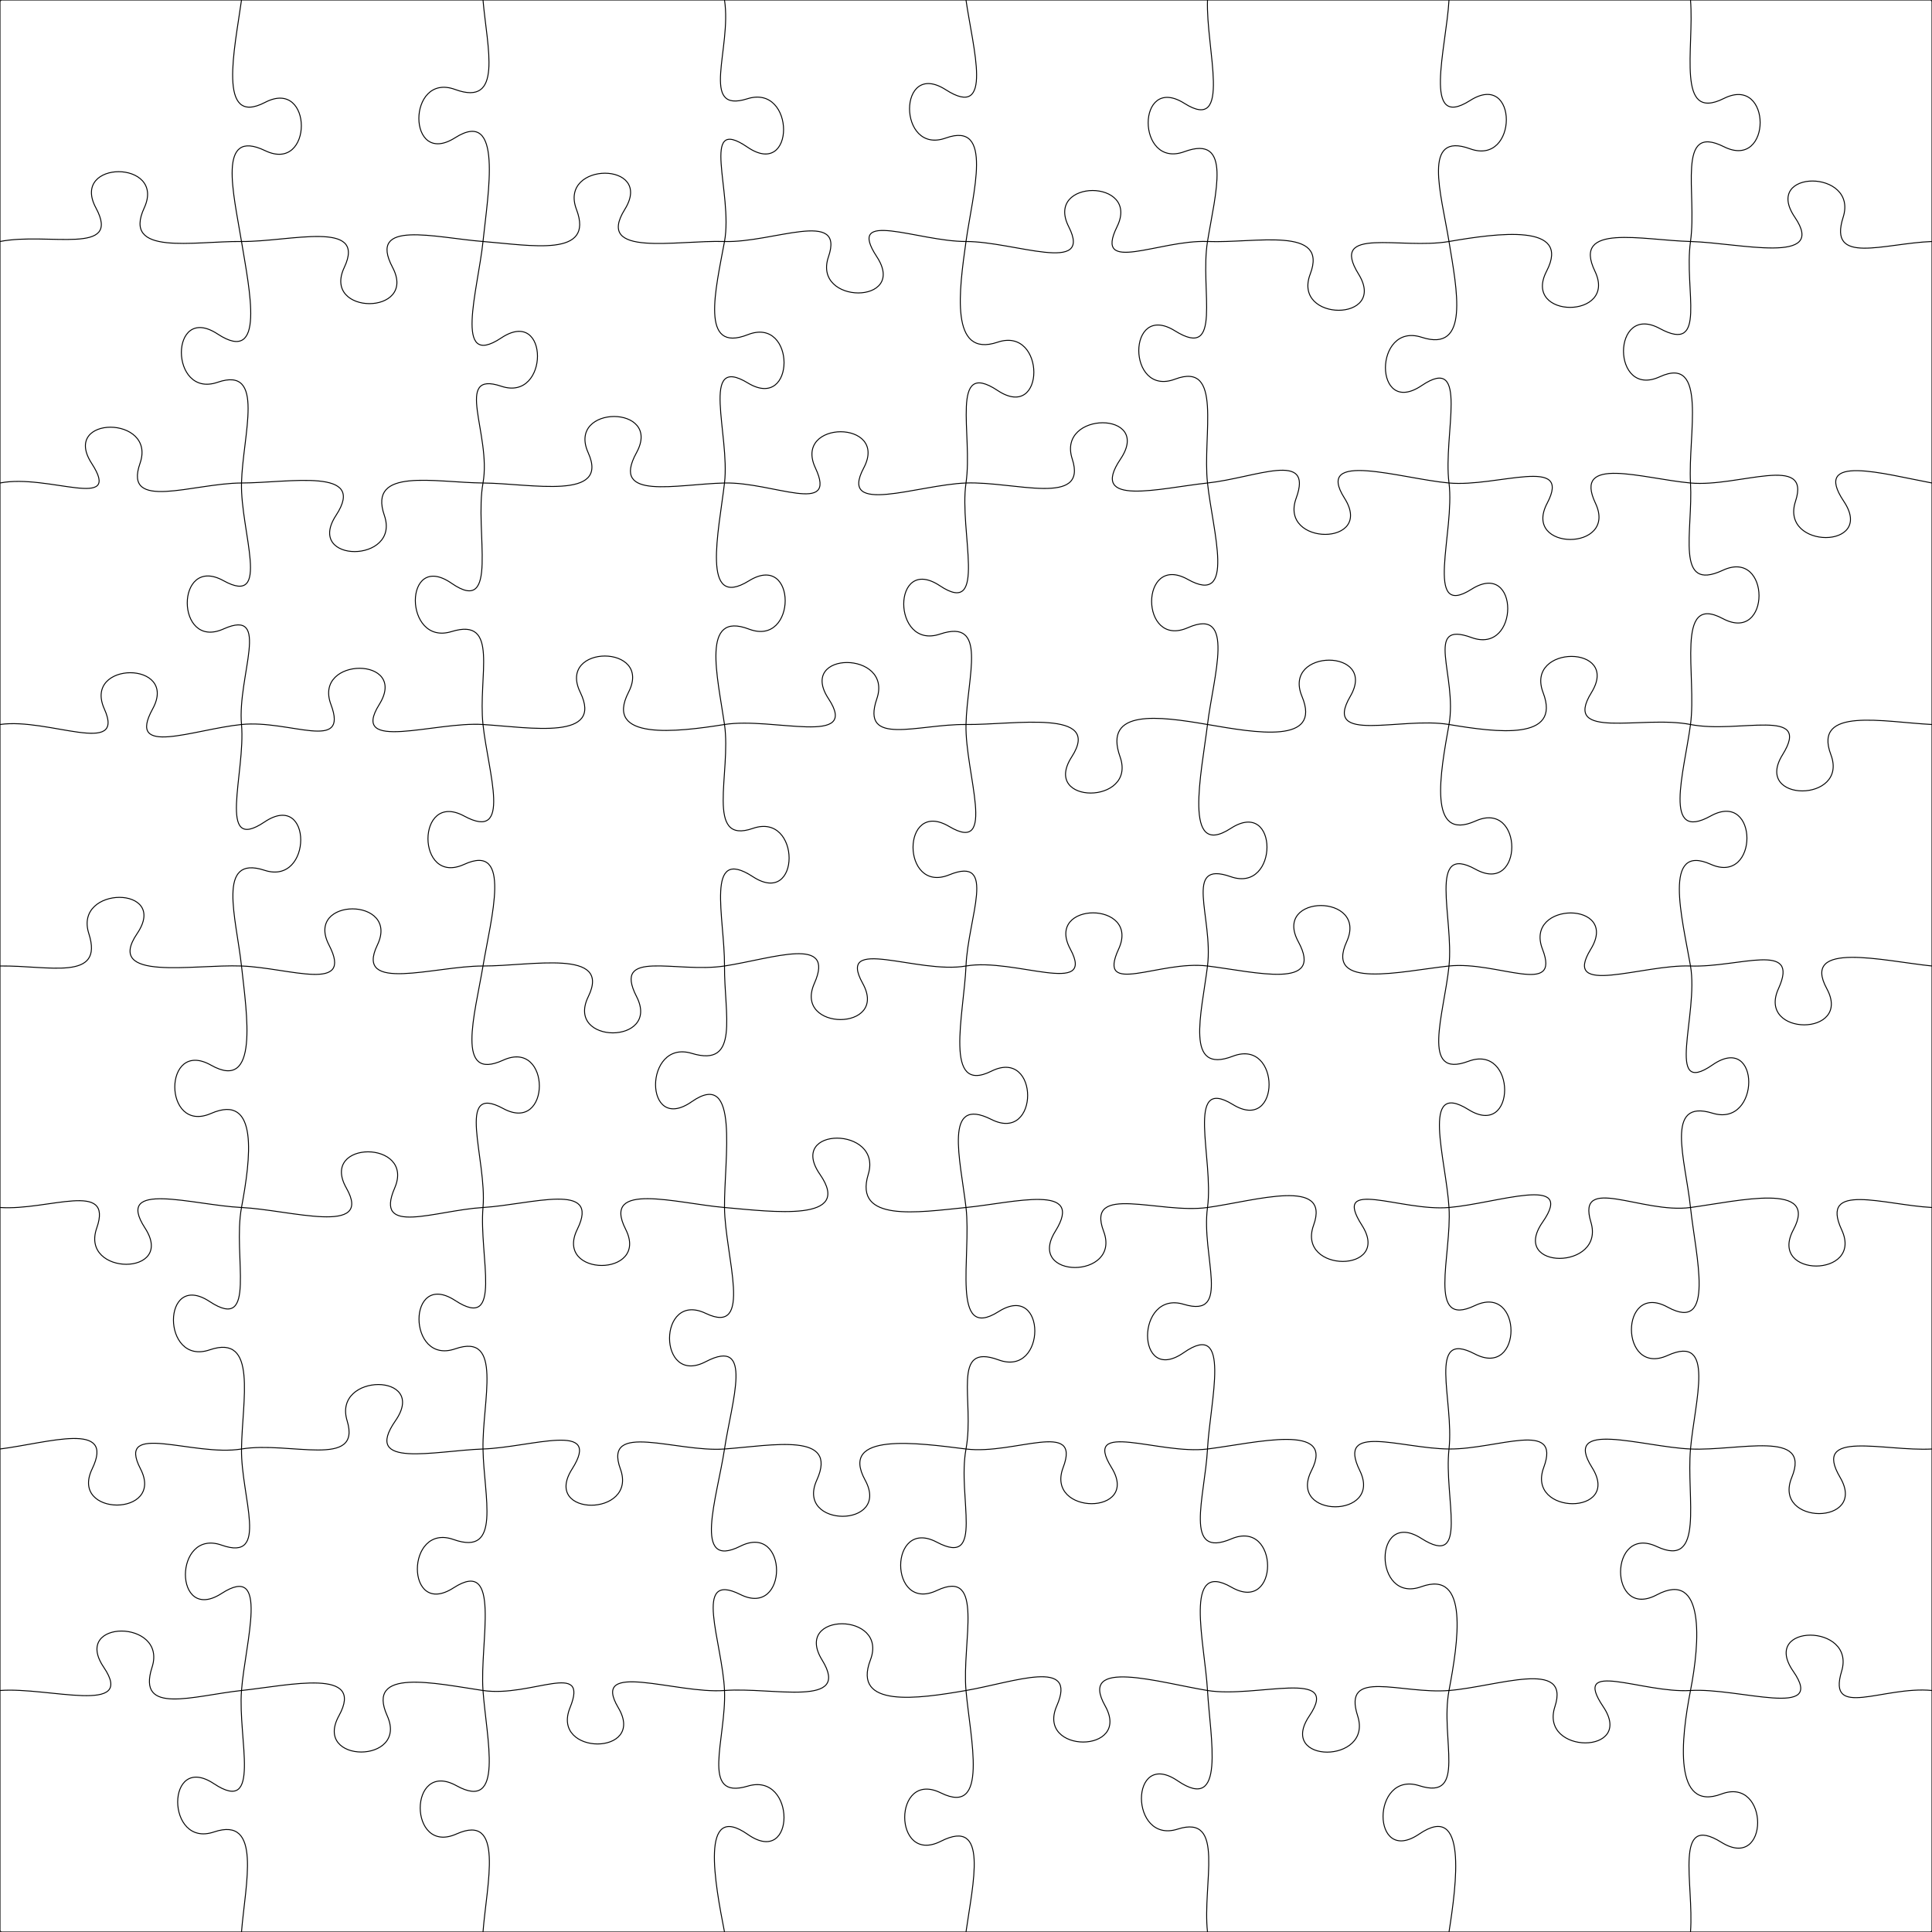 <svg xmlns="http://www.w3.org/2000/svg" width="2048" height="2048" viewBox="0 0 2048 2048">
  <path d="M 0.0,256.0 C 51.2 245.88 129.26 271.59 101.68 220.39 C 74.1 169.19 176.5 169.19 152.88 220.39 C 129.26 271.59 204.8 255.53 256.0 256.0 C 307.2 256.47 389.13 232.27 364.96 283.47 C 340.78 334.67 443.18 334.67 416.16 283.47 C 389.13 232.27 460.8 251.94 512.0 256.0 C 563.2 260.06 630.51 273.21 611.08 222.01 C 591.66 170.81 694.06 170.81 662.28 222.01 C 630.51 273.21 716.8 254.39 768.0 256.0 C 819.2 257.61 895.84 220.92 878.24 272.12 C 860.63 323.32 963.03 323.32 929.44 272.12 C 895.84 220.92 972.8 256.04 1024.0 256.0 C 1075.2 255.96 1158.92 291.56 1132.9 240.36 C 1106.88 189.16 1209.28 189.16 1184.1 240.36 C 1158.92 291.56 1228.8 254.01 1280.0 256.0 C 1331.2 257.99 1408.46 239.3 1388.9 290.5 C 1369.34 341.7 1471.74 341.7 1440.1 290.5 C 1408.46 239.3 1484.8 264.81 1536.0 256.0 C 1587.2 247.19 1666.03 236.23 1639.46 287.43 C 1612.89 338.63 1715.29 338.63 1690.66 287.43 C 1666.03 236.23 1740.8 254.65 1792.0 256.0 C 1843.2 257.35 1937.46 281.49 1902.61 230.29 C 1867.76 179.09 1970.16 179.09 1953.81 230.29 C 1937.46 281.49 1996.8 257.91 2048.0 256.0" class="horizontal" stroke="black" fill="none" stroke-width="1"/>
  <path d="M 0.0,512.0 C 51.2 501.9 130.38 542.45 97.2 491.25 C 64.02 440.05 166.42 440.05 148.4 491.25 C 130.38 542.45 204.8 512.19 256.0 512.0 C 307.2 511.81 389.71 495.09 356.21 546.29 C 322.71 597.49 425.11 597.49 407.41 546.29 C 389.71 495.09 460.8 511.53 512.0 512.0 C 563.2 512.47 646.6 531.09 623.5 479.89 C 600.4 428.69 702.8 428.69 674.7 479.89 C 646.6 531.09 716.8 513.19 768.0 512.0 C 819.2 510.81 888.4 547.27 864.37 496.07 C 840.34 444.87 942.74 444.87 915.57 496.07 C 888.4 547.27 972.8 513.87 1024.0 512.0 C 1075.2 510.13 1153.35 537.75 1136.63 486.55 C 1119.92 435.35 1222.32 435.35 1187.83 486.55 C 1153.35 537.75 1228.8 517.52 1280.0 512.0 C 1331.2 506.48 1392.73 476.86 1374.01 528.06 C 1355.29 579.26 1457.69 579.26 1425.21 528.06 C 1392.73 476.86 1484.8 507.37 1536.0 512.0 C 1587.2 516.63 1667.04 482.26 1640.06 533.46 C 1613.08 584.66 1715.48 584.66 1691.26 533.46 C 1667.04 482.26 1740.8 507.31 1792.0 512.0 C 1843.2 516.69 1920.2 480.22 1903.3 531.42 C 1886.4 582.62 1988.8 582.62 1954.5 531.42 C 1920.2 480.22 1996.8 502.47 2048.0 512.0" class="horizontal" stroke="black" fill="none" stroke-width="1"/>
  <path d="M 0.0,768.0 C 51.2 760.61 133.64 802.71 110.6 751.51 C 87.55 700.31 189.95 700.31 161.8 751.51 C 133.64 802.71 204.8 773.24 256.0 768.0 C 307.2 762.76 370.08 798.01 350.81 746.81 C 331.54 695.61 433.94 695.61 402.01 746.81 C 370.08 798.01 460.8 764.69 512.0 768.0 C 563.2 771.31 639.98 785.01 615.07 733.81 C 590.15 682.61 692.55 682.61 666.27 733.81 C 639.98 785.01 716.8 776.21 768.0 768.0 C 819.2 759.79 911.95 791.9 878.29 740.7 C 844.62 689.5 947.02 689.5 929.49 740.7 C 911.95 791.9 972.8 767.44 1024.0 768.0 C 1075.2 768.56 1169.1 751.05 1136.11 802.25 C 1103.13 853.45 1205.53 853.45 1187.31 802.25 C 1169.1 751.05 1228.8 759.21 1280.0 768.0 C 1331.2 776.79 1401.47 789.39 1380.14 738.19 C 1358.81 686.99 1461.21 686.99 1431.34 738.19 C 1401.47 789.39 1484.8 759.43 1536.0 768.0 C 1587.2 776.57 1655.34 785.41 1635.76 734.21 C 1616.18 683.01 1718.58 683.01 1686.96 734.21 C 1655.34 785.41 1740.8 757.87 1792.0 768.0 C 1843.2 778.13 1921.44 748.8 1889.61 800.0 C 1857.77 851.2 1960.17 851.2 1940.81 800.0 C 1921.44 748.8 1996.8 765.48 2048.0 768.0" class="horizontal" stroke="black" fill="none" stroke-width="1"/>
  <path d="M 0.0,1024.0 C 51.2 1023.23 110.62 1040.84 94.16 989.64 C 77.7 938.44 180.1 938.44 145.36 989.64 C 110.62 1040.84 204.8 1022.02 256.0 1024.0 C 307.2 1025.98 375.35 1053.04 348.79 1001.84 C 322.23 950.64 424.63 950.64 399.99 1001.84 C 375.35 1053.04 460.8 1023.89 512.0 1024.0 C 563.2 1024.11 648.62 1005.27 623.61 1056.47 C 598.6 1107.67 701.0 1107.67 674.81 1056.47 C 648.62 1005.27 716.8 1031.88 768.0 1024.0 C 819.2 1016.12 886.05 991.17 863.28 1042.37 C 840.51 1093.57 942.91 1093.57 914.48 1042.37 C 886.05 991.17 972.8 1032.94 1024.0 1024.0 C 1075.2 1015.06 1162.18 1057.26 1134.58 1006.06 C 1106.97 954.86 1209.37 954.86 1185.78 1006.06 C 1162.18 1057.26 1228.8 1017.65 1280.0 1024.0 C 1331.2 1030.35 1404.15 1049.51 1376.3 998.31 C 1348.45 947.11 1450.85 947.11 1427.5 998.31 C 1404.15 1049.51 1484.8 1029.51 1536.0 1024.0 C 1587.2 1018.49 1654.95 1057.36 1635.1 1006.16 C 1615.25 954.96 1717.65 954.96 1686.3 1006.16 C 1654.95 1057.36 1740.8 1022.12 1792.0 1024.0 C 1843.2 1025.88 1908.62 996.78 1885.26 1047.98 C 1861.89 1099.18 1964.29 1099.18 1936.46 1047.98 C 1908.62 996.78 1996.8 1018.78 2048.0 1024.0" class="horizontal" stroke="black" fill="none" stroke-width="1"/>
  <path d="M 0.0,1280.0 C 51.2 1283.48 120.48 1250.6 102.53 1301.8 C 84.57 1353.0 186.97 1353.0 153.73 1301.8 C 120.48 1250.6 204.8 1277.57 256.0 1280.0 C 307.2 1282.43 396.24 1310.58 367.16 1259.38 C 338.08 1208.18 440.48 1208.18 418.36 1259.38 C 396.24 1310.58 460.8 1283.13 512.0 1280.0 C 563.2 1276.87 637.24 1251.83 611.99 1303.03 C 586.74 1354.23 689.14 1354.23 663.19 1303.03 C 637.24 1251.83 716.8 1275.57 768.0 1280.0 C 819.2 1284.43 904.71 1296.07 869.18 1244.87 C 833.64 1193.67 936.04 1193.67 920.38 1244.87 C 904.71 1296.07 972.8 1285.12 1024.0 1280.0 C 1075.2 1274.88 1150.57 1254.01 1118.68 1305.21 C 1086.78 1356.41 1189.18 1356.41 1169.88 1305.21 C 1150.57 1254.01 1228.8 1287.15 1280.0 1280.0 C 1331.2 1272.85 1410.91 1247.56 1392.46 1298.76 C 1374.0 1349.96 1476.4 1349.96 1443.66 1298.76 C 1410.91 1247.56 1484.8 1284.36 1536.0 1280.0 C 1587.2 1275.64 1670.9 1244.33 1635.22 1295.53 C 1599.55 1346.73 1701.95 1346.73 1686.42 1295.53 C 1670.9 1244.33 1740.8 1286.92 1792.0 1280.0 C 1843.2 1273.08 1928.42 1252.44 1901.04 1303.64 C 1873.65 1354.84 1976.05 1354.84 1952.24 1303.64 C 1928.42 1252.44 1996.8 1277.27 2048.0 1280.0" class="horizontal" stroke="black" fill="none" stroke-width="1"/>
  <path d="M 0.0,1536.0 C 51.2 1529.49 122.44 1505.82 97.72 1557.02 C 73.01 1608.22 175.41 1608.22 148.92 1557.02 C 122.44 1505.82 204.8 1544.49 256.0 1536.0 C 307.2 1527.51 383.6 1557.27 367.97 1506.07 C 352.34 1454.87 454.74 1454.87 419.17 1506.07 C 383.6 1557.27 460.8 1537.78 512.0 1536.0 C 563.2 1534.22 639.0 1506.0 606.45 1557.2 C 573.89 1608.4 676.29 1608.4 657.65 1557.2 C 639.0 1506.0 716.8 1539.75 768.0 1536.0 C 819.2 1532.25 889.09 1517.73 865.85 1568.93 C 842.62 1620.13 945.02 1620.13 917.05 1568.93 C 889.09 1517.73 972.8 1529.62 1024.0 1536.0 C 1075.2 1542.38 1146.47 1504.36 1127.0 1555.56 C 1107.54 1606.76 1209.94 1606.76 1178.2 1555.56 C 1146.47 1504.36 1228.8 1542.4 1280.0 1536.0 C 1331.2 1529.6 1416.3 1507.66 1390.23 1558.86 C 1364.16 1610.06 1466.56 1610.06 1441.43 1558.86 C 1416.3 1507.66 1484.8 1535.55 1536.0 1536.0 C 1587.2 1536.45 1655.36 1504.38 1636.41 1555.58 C 1617.46 1606.78 1719.86 1606.78 1687.61 1555.58 C 1655.36 1504.38 1740.8 1533.72 1792.0 1536.0 C 1843.2 1538.28 1920.42 1514.86 1899.37 1566.06 C 1878.31 1617.26 1980.71 1617.26 1950.57 1566.06 C 1920.42 1514.86 1996.8 1538.74 2048.0 1536.0" class="horizontal" stroke="black" fill="none" stroke-width="1"/>
  <path d="M 0.0,1792.0 C 51.2 1788.04 144.6 1818.58 109.98 1767.38 C 75.35 1716.18 177.75 1716.18 161.18 1767.38 C 144.6 1818.58 204.8 1797.53 256.0 1792.0 C 307.2 1786.47 387.43 1767.61 359.27 1818.81 C 331.1 1870.01 433.5 1870.01 410.47 1818.81 C 387.43 1767.61 460.8 1784.4 512.0 1792.0 C 563.2 1799.6 625.03 1759.07 604.23 1810.27 C 583.43 1861.47 685.83 1861.47 655.43 1810.27 C 625.03 1759.07 716.8 1795.91 768.0 1792.0 C 819.2 1788.09 903.06 1810.86 871.45 1759.66 C 839.85 1708.46 942.25 1708.46 922.65 1759.66 C 903.06 1810.86 972.8 1800.89 1024.0 1792.0 C 1075.2 1783.11 1142.68 1757.02 1120.25 1808.22 C 1097.83 1859.42 1200.23 1859.42 1171.45 1808.22 C 1142.68 1757.02 1228.8 1783.6 1280.0 1792.0 C 1331.2 1800.4 1422.56 1767.73 1387.97 1818.93 C 1353.37 1870.13 1455.77 1870.13 1439.17 1818.93 C 1422.56 1767.73 1484.8 1796.14 1536.0 1792.0 C 1587.2 1787.86 1664.97 1757.93 1648.26 1809.13 C 1631.56 1860.33 1733.96 1860.33 1699.46 1809.13 C 1664.97 1757.93 1740.8 1795.21 1792.0 1792.0 C 1843.2 1788.79 1936.56 1822.92 1900.96 1771.72 C 1865.37 1720.52 1967.77 1720.52 1952.16 1771.72 C 1936.56 1822.92 1996.8 1786.91 2048.0 1792.0" class="horizontal" stroke="black" fill="none" stroke-width="1"/>
  <path d="M 256.0,0.0 C 248.94 51.2 229.84 135.13 281.04 108.5 C 332.24 81.88 332.24 184.28 281.04 159.7 C 229.84 135.13 247.58 204.8 256.0 256.0 C 264.42 307.2 281.86 387.62 230.66 354.04 C 179.46 320.46 179.46 422.86 230.66 405.24 C 281.86 387.62 257.24 460.8 256.0 512.0 C 254.76 563.2 288.09 643.83 236.89 615.54 C 185.69 587.26 185.69 689.66 236.89 666.74 C 288.09 643.83 251.47 716.8 256.0 768.0 C 260.53 819.2 229.19 905.74 280.39 871.33 C 331.59 836.93 331.59 939.33 280.39 922.53 C 229.19 905.74 250.39 972.8 256.0 1024.0 C 261.61 1075.2 274.88 1158.0 223.68 1129.11 C 172.48 1100.22 172.48 1202.62 223.68 1180.31 C 274.88 1158.0 265.55 1228.8 256.0 1280.0 C 246.45 1331.2 273.46 1413.38 222.26 1379.7 C 171.06 1346.02 171.06 1448.42 222.26 1430.9 C 273.46 1413.38 256.61 1484.8 256.0 1536.0 C 255.39 1587.2 286.14 1656.03 234.94 1637.9 C 183.74 1619.77 183.74 1722.17 234.94 1689.1 C 286.14 1656.03 260.0 1740.8 256.0 1792.0 C 252.0 1843.2 277.95 1924.68 226.75 1890.78 C 175.55 1856.88 175.55 1959.28 226.75 1941.98 C 277.95 1924.68 260.09 1996.8 256.0 2048.0" class="vertical" stroke="black" fill="none" stroke-width="1"/>
  <path d="M 512.0,0.0 C 516.44 51.2 533.61 113.61 482.41 94.83 C 431.21 76.06 431.21 178.46 482.41 146.03 C 533.61 113.61 517.33 204.8 512.0 256.0 C 506.67 307.2 480.15 392.25 531.35 358.22 C 582.55 324.2 582.55 426.6 531.35 409.42 C 480.15 392.25 521.23 460.8 512.0 512.0 C 502.77 563.2 529.87 653.71 478.67 618.29 C 427.47 582.87 427.47 685.27 478.67 669.49 C 529.87 653.71 506.5 716.8 512.0 768.0 C 517.5 819.2 543.26 892.8 492.06 865.06 C 440.86 837.33 440.86 939.73 492.06 916.26 C 543.26 892.8 520.55 972.8 512.0 1024.0 C 503.45 1075.2 482.14 1147.21 533.34 1123.85 C 584.54 1100.49 584.54 1202.89 533.34 1175.05 C 482.14 1147.21 516.44 1228.8 512.0 1280.0 C 507.56 1331.2 533.76 1412.06 482.56 1378.62 C 431.36 1345.18 431.36 1447.58 482.56 1429.82 C 533.76 1412.06 511.12 1484.8 512.0 1536.0 C 512.88 1587.2 532.02 1650.1 480.82 1631.96 C 429.62 1613.82 429.62 1716.22 480.82 1683.16 C 532.02 1650.1 508.34 1740.8 512.0 1792.0 C 515.66 1843.2 535.04 1921.21 483.84 1892.9 C 432.64 1864.59 432.64 1966.99 483.84 1944.1 C 535.04 1921.21 515.98 1996.8 512.0 2048.0" class="vertical" stroke="black" fill="none" stroke-width="1"/>
  <path d="M 768.0,0.0 C 775.98 51.2 741.02 120.91 792.22 104.7 C 843.42 88.5 843.42 190.9 792.22 155.9 C 741.02 120.91 777.42 204.8 768.0 256.0 C 758.58 307.2 741.52 374.96 792.72 354.76 C 843.92 334.57 843.92 436.97 792.72 405.96 C 741.52 374.96 774.0 460.8 768.0 512.0 C 762.0 563.2 742.73 647.35 793.93 615.68 C 845.13 584.0 845.13 686.4 793.93 666.88 C 742.73 647.35 760.62 716.8 768.0 768.0 C 775.38 819.2 746.88 895.93 798.08 878.13 C 849.28 860.34 849.28 962.74 798.08 929.33 C 746.88 895.93 768.32 972.8 768.0 1024.0 C 767.68 1075.2 784.51 1132.14 733.31 1116.61 C 682.11 1101.08 682.11 1203.48 733.31 1167.81 C 784.51 1132.14 767.55 1228.8 768.0 1280.0 C 768.45 1331.2 799.33 1416.68 748.13 1392.23 C 696.93 1367.78 696.93 1470.18 748.13 1443.43 C 799.33 1416.68 775.76 1484.8 768.0 1536.0 C 760.24 1587.2 733.58 1664.69 784.78 1639.03 C 835.98 1613.37 835.98 1715.77 784.78 1690.23 C 733.58 1664.69 765.86 1740.8 768.0 1792.0 C 770.14 1843.2 741.48 1908.71 792.68 1893.35 C 843.88 1877.98 843.88 1980.38 792.68 1944.55 C 741.48 1908.71 757.98 1996.8 768.0 2048.0" class="vertical" stroke="black" fill="none" stroke-width="1"/>
  <path d="M 1024.0,0.0 C 1031.36 51.2 1053.75 127.94 1002.55 95.12 C 951.35 62.31 951.35 164.71 1002.55 146.32 C 1053.75 127.94 1031.15 204.8 1024.0 256.0 C 1016.85 307.2 1006.32 380.0 1057.52 362.74 C 1108.72 345.47 1108.72 447.87 1057.52 413.94 C 1006.32 380.0 1031.52 460.8 1024.0 512.0 C 1016.48 563.2 1047.58 654.99 996.38 620.97 C 945.18 586.95 945.18 689.35 996.38 672.17 C 1047.58 654.99 1025.2 716.8 1024.0 768.0 C 1022.8 819.2 1057.45 906.51 1006.25 876.15 C 955.05 845.8 955.05 948.2 1006.25 927.35 C 1057.45 906.51 1026.16 972.8 1024.0 1024.0 C 1021.84 1075.2 999.74 1160.9 1050.94 1135.47 C 1102.14 1110.04 1102.14 1212.44 1050.94 1186.67 C 999.74 1160.9 1018.01 1228.8 1024.0 1280.0 C 1029.99 1331.2 1007.34 1422.75 1058.54 1390.35 C 1109.74 1357.95 1109.74 1460.35 1058.54 1441.55 C 1007.34 1422.75 1033.44 1484.8 1024.0 1536.0 C 1014.56 1587.2 1044.33 1661.83 993.13 1634.78 C 941.93 1607.72 941.93 1710.12 993.13 1685.98 C 1044.33 1661.83 1019.45 1740.8 1024.0 1792.0 C 1028.55 1843.2 1048.62 1925.86 997.42 1900.58 C 946.22 1875.3 946.22 1977.7 997.42 1951.78 C 1048.62 1925.86 1031.17 1996.8 1024.0 2048.0" class="vertical" stroke="black" fill="none" stroke-width="1"/>
  <path d="M 1280.0,0.0 C 1278.06 51.2 1306.71 141.88 1255.51 109.57 C 1204.31 77.25 1204.31 179.65 1255.51 160.77 C 1306.71 141.88 1288.29 204.8 1280.0 256.0 C 1271.71 307.2 1296.75 382.61 1245.55 350.73 C 1194.35 318.85 1194.35 421.25 1245.55 401.93 C 1296.75 382.61 1274.46 460.8 1280.0 512.0 C 1285.54 563.2 1310.36 642.89 1259.16 614.2 C 1207.96 585.51 1207.96 687.91 1259.16 665.4 C 1310.36 642.89 1286.25 716.8 1280.0 768.0 C 1273.75 819.2 1253.45 911.35 1304.65 878.13 C 1355.85 844.92 1355.85 947.32 1304.65 929.33 C 1253.45 911.35 1286.38 972.8 1280.0 1024.0 C 1273.62 1075.2 1255.67 1139.35 1306.87 1119.63 C 1358.07 1099.9 1358.07 1202.3 1306.87 1170.83 C 1255.67 1139.35 1287.0 1228.8 1280.0 1280.0 C 1273.0 1331.2 1306.05 1398.14 1254.85 1382.63 C 1203.65 1367.11 1203.65 1469.51 1254.85 1433.83 C 1306.05 1398.14 1282.8 1484.8 1280.0 1536.0 C 1277.2 1587.2 1254.1 1652.98 1305.3 1631.26 C 1356.5 1609.54 1356.5 1711.94 1305.3 1682.46 C 1254.1 1652.98 1277.01 1740.8 1280.0 1792.0 C 1282.99 1843.2 1299.57 1922.59 1248.37 1887.73 C 1197.17 1852.88 1197.17 1955.28 1248.37 1938.93 C 1299.57 1922.59 1274.34 1996.8 1280.0 2048.0" class="vertical" stroke="black" fill="none" stroke-width="1"/>
  <path d="M 1536.0,0.0 C 1533.09 51.2 1507.18 139.08 1558.38 106.53 C 1609.58 73.97 1609.58 176.37 1558.38 157.73 C 1507.18 139.08 1527.63 204.8 1536.0 256.0 C 1544.37 307.2 1558.22 374.2 1507.02 357.53 C 1455.82 340.86 1455.82 443.26 1507.02 408.73 C 1558.22 374.2 1529.46 460.8 1536.0 512.0 C 1542.54 563.2 1508.66 657.08 1559.86 624.62 C 1611.06 592.16 1611.06 694.56 1559.86 675.82 C 1508.66 657.08 1545.16 716.8 1536.0 768.0 C 1526.84 819.2 1512.98 893.21 1564.18 870.28 C 1615.38 847.35 1615.38 949.75 1564.18 921.48 C 1512.98 893.21 1541.24 972.8 1536.0 1024.0 C 1530.76 1075.2 1505.39 1144.2 1556.59 1124.99 C 1607.79 1105.78 1607.79 1208.18 1556.59 1176.19 C 1505.39 1144.2 1532.9 1228.8 1536.0 1280.0 C 1539.1 1331.2 1512.12 1408.43 1563.32 1384.02 C 1614.52 1359.61 1614.52 1462.01 1563.32 1435.22 C 1512.12 1408.43 1541.69 1484.8 1536.0 1536.0 C 1530.31 1587.2 1557.85 1663.42 1506.65 1630.77 C 1455.45 1598.12 1455.45 1700.52 1506.65 1681.97 C 1557.85 1663.42 1545.64 1740.8 1536.0 1792.0 C 1526.36 1843.2 1555.69 1909.24 1504.49 1892.91 C 1453.29 1876.59 1453.29 1978.99 1504.49 1944.11 C 1555.69 1909.24 1544.03 1996.8 1536.0 2048.0" class="vertical" stroke="black" fill="none" stroke-width="1"/>
  <path d="M 1792.0,0.0 C 1796.21 51.2 1776.23 129.94 1827.43 104.34 C 1878.63 78.74 1878.63 181.14 1827.43 155.54 C 1776.23 129.94 1799.18 204.8 1792.0 256.0 C 1784.82 307.2 1810.58 375.93 1759.38 348.21 C 1708.18 320.5 1708.18 422.9 1759.38 399.41 C 1810.58 375.93 1789.16 460.8 1792.0 512.0 C 1794.84 563.2 1775.03 628.39 1826.23 604.53 C 1877.43 580.67 1877.43 683.07 1826.23 655.73 C 1775.03 628.39 1798.9 716.8 1792.0 768.0 C 1785.1 819.2 1762.22 893.3 1813.42 864.97 C 1864.62 836.65 1864.62 939.05 1813.42 916.17 C 1762.22 893.3 1783.1 972.8 1792.0 1024.0 C 1800.9 1075.2 1764.15 1164.26 1815.35 1128.82 C 1866.55 1093.37 1866.55 1195.77 1815.35 1180.02 C 1764.15 1164.26 1786.54 1228.8 1792.0 1280.0 C 1797.46 1331.2 1818.99 1413.61 1767.79 1385.62 C 1716.59 1357.63 1716.59 1460.03 1767.79 1436.82 C 1818.99 1413.61 1796.56 1484.8 1792.0 1536.0 C 1787.44 1587.2 1807.47 1663.37 1756.27 1639.4 C 1705.07 1615.43 1705.07 1717.83 1756.27 1690.6 C 1807.47 1663.37 1802.05 1740.8 1792.0 1792.0 C 1781.95 1843.2 1773.58 1921.06 1824.78 1901.74 C 1875.98 1882.42 1875.98 1984.82 1824.78 1952.94 C 1773.58 1921.06 1795.86 1996.8 1792.0 2048.0" class="vertical" stroke="black" fill="none" stroke-width="1"/>
  <path d="M 2.0 0.0 L 2046.0 0.0 A 2.0 2.0 0 0 1 2048.0 2.0 L 2048.0 2046.0 A 2.0 2.0 0 0 1 2046.0 2048.0 L 2.0 2048.0 A 2.0 2.0 0 0 1 0.0 2046.0 L 0.0 2.0 A 2.0 2.0 0 0 1 2.0 0.0 " class="border" stroke="black" fill="none" stroke-width="1"/>
</svg>
